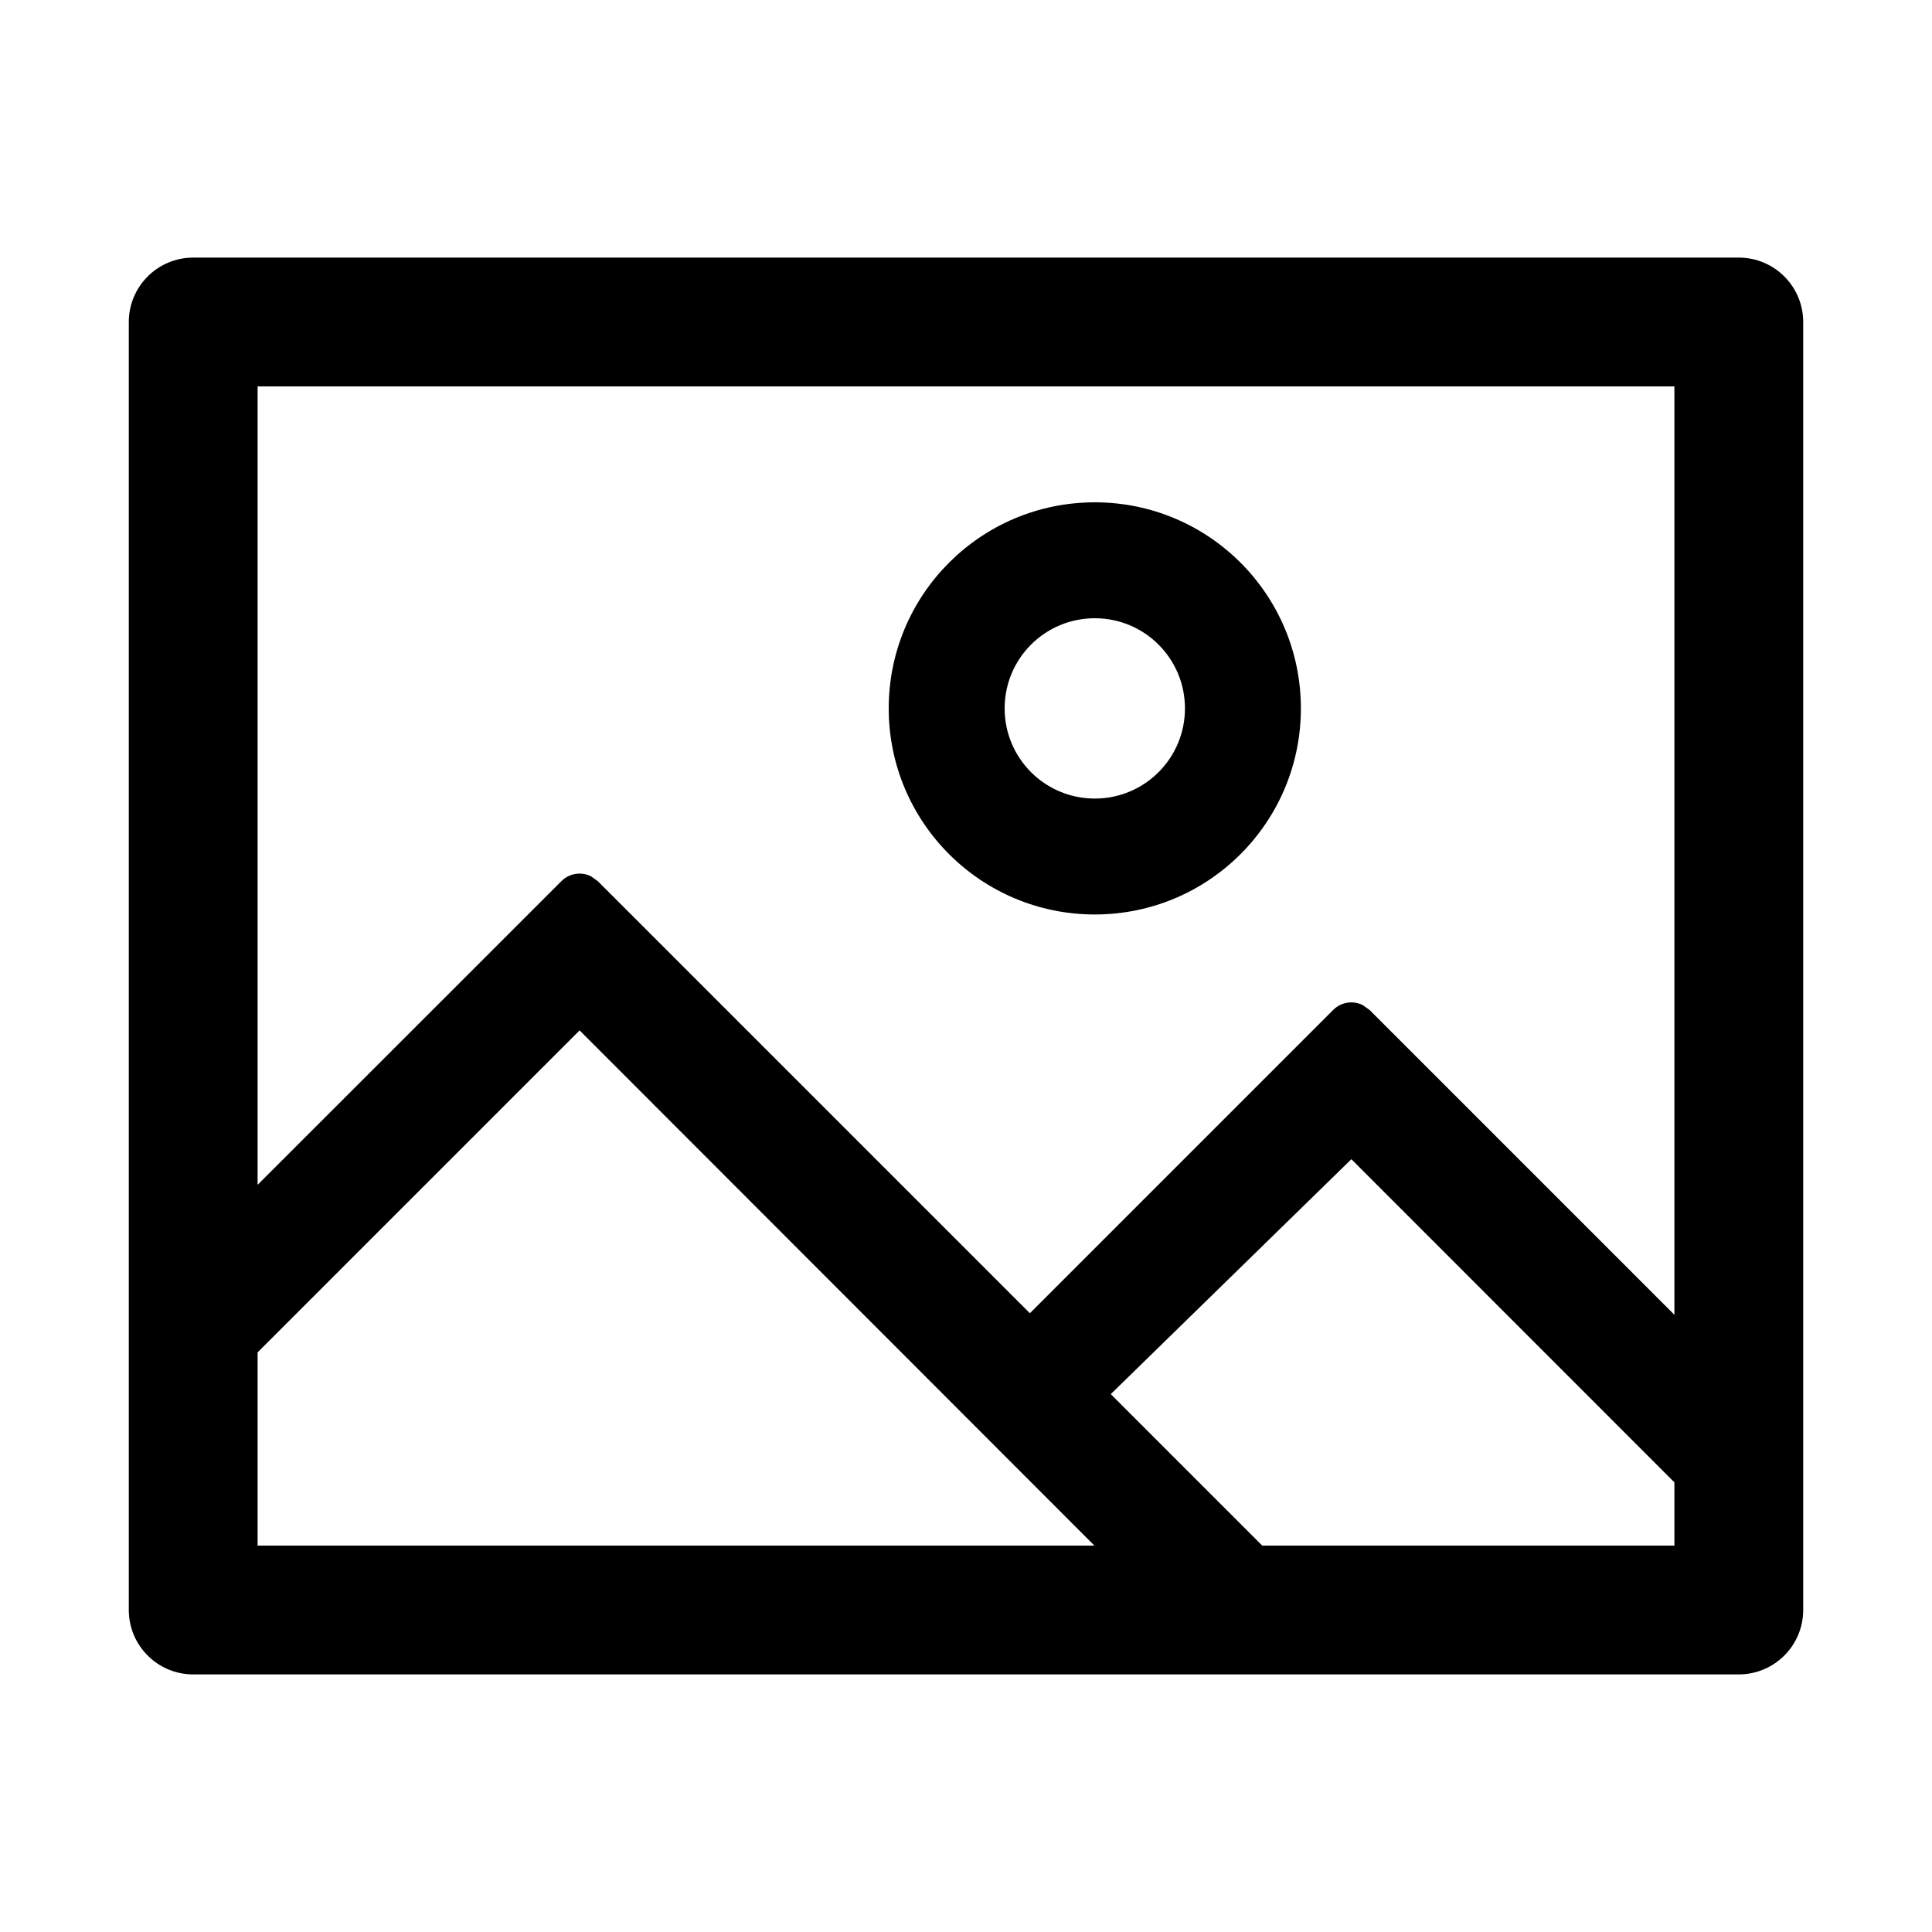 <?xml version="1.0" encoding="utf-8"?>
<svg width="15px" height="15px" viewBox="0 0 15 15" version="1.1" xmlns:xlink="http://www.w3.org/1999/xlink" xmlns="http://www.w3.org/2000/svg">
  <defs>
    <rect width="15" height="15" id="artboard_1" />
    <clipPath id="clip_1">
      <use xlink:href="#artboard_1" clip-rule="evenodd" />
    </clipPath>
  </defs>
  <g id="icon--image" clip-path="url(#clip_1)">
    <path d="M13.5 2C13.776 2 14 2.224 14 2.5L14 12.5C14 12.776 13.776 13 13.5 13L1.5 13C1.224 13 1 12.776 1 12.5L1 2.5C1 2.224 1.224 2 1.5 2L13.5 2ZM4.5 8L2 10.5L2 12L8.497 12L4.5 8ZM10.492 9L8.624 10.824L9.8 12L13 12L13 11.509L10.492 9ZM13 3L2 3L2 9.199L4.359 6.841C4.421 6.779 4.515 6.766 4.589 6.804L4.641 6.841L7.996 10.196L10.351 7.841C10.413 7.779 10.507 7.766 10.581 7.804L10.633 7.841L13 10.208L13 3ZM8.5 3.9C9.384 3.9 10.1 4.616 10.1 5.5C10.1 6.384 9.384 7.1 8.5 7.1C7.616 7.1 6.9 6.384 6.9 5.5C6.9 4.616 7.616 3.9 8.5 3.9ZM8.5 4.8C8.113 4.8 7.8 5.113 7.8 5.5C7.8 5.887 8.113 6.2 8.5 6.2C8.887 6.2 9.2 5.887 9.2 5.5C9.2 5.113 8.887 4.8 8.5 4.8Z" id="Shape" fill="#000000" fill-rule="evenodd" stroke="none" artboard="5cf935c7-fc9e-4ba6-90af-9e1d4b0fa941" />
  </g>
</svg>